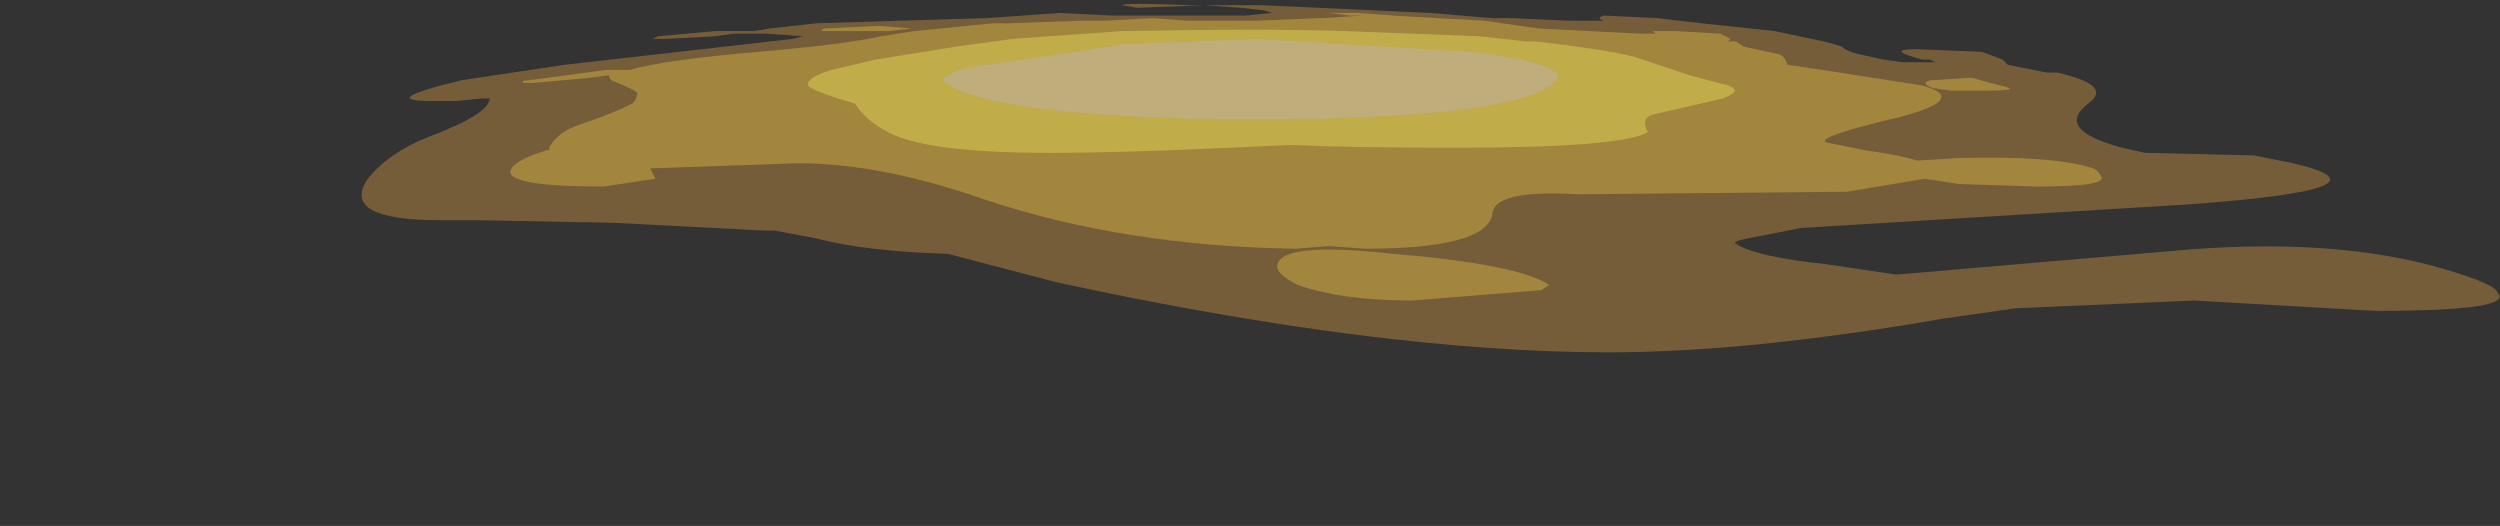 <?xml version="1.0" encoding="UTF-8" standalone="no"?>
<svg xmlns:ffdec="https://www.free-decompiler.com/flash" xmlns:xlink="http://www.w3.org/1999/xlink" ffdec:objectType="frame" height="71.05px" width="337.75px" xmlns="http://www.w3.org/2000/svg">
  <rect width="100%" height="100%" fill="#333333" stroke="none"/>
  <g transform="matrix(1.0, 0.0, 0.0, 1.0, 172.45, 6.3)">
    <use ffdec:characterId="4313" height="6.75" transform="matrix(7.0, 0.0, 0.0, 7.0, -123.45, -5.95)" width="41.25" xlink:href="#shape0"/>
  </g>
  <defs>
    <g id="shape0" transform="matrix(1.0, 0.0, 0.0, 1.0, 16.45, 1.5)">
      <path d="M0.95 -1.35 L0.5 -1.4 -0.2 -1.45 -1.5 -1.4 -1.8 -1.45 Q-1.75 -1.5 -0.5 -1.45 L0.9 -1.45 4.15 -1.3 5.35 -1.2 5.7 -1.2 6.85 -1.15 7.5 -1.15 Q7.35 -1.2 7.5 -1.25 L8.55 -1.2 8.95 -1.15 9.4 -1.1 10.8 -0.95 11.75 -0.75 Q11.95 -0.7 12.1 -0.65 12.2 -0.55 12.45 -0.5 L12.9 -0.4 13.25 -0.35 13.9 -0.35 13.8 -0.4 13.65 -0.4 Q12.9 -0.6 13.55 -0.6 L14.8 -0.55 15.2 -0.4 15.3 -0.3 16.05 -0.15 16.25 -0.15 Q17.35 0.1 16.85 0.45 16.2 0.95 17.5 1.3 L17.95 1.4 20.05 1.45 20.8 1.6 Q22.95 2.1 18.7 2.4 L11.3 2.85 10.55 3.0 Q9.95 3.1 10.05 3.15 10.4 3.4 11.8 3.55 L13.15 3.75 18.4 3.3 Q21.55 3.0 23.75 3.65 24.75 3.95 24.75 4.1 25.1 4.45 22.4 4.45 L18.9 4.25 15.45 4.4 14.05 4.6 Q10.3 5.25 7.6 5.25 3.2 5.25 -3.05 3.9 L-5.15 3.35 Q-6.75 3.3 -7.7 3.05 L-8.5 2.9 -8.7 2.9 -11.6 2.75 -14.2 2.7 -14.95 2.7 Q-16.9 2.7 -16.35 1.9 -15.95 1.4 -15.2 1.1 -14.0 0.65 -14.0 0.35 L-14.15 0.35 -14.65 0.4 -15.1 0.4 Q-16.2 0.4 -14.55 0.0 L-12.55 -0.3 -9.9 -0.6 -8.15 -0.8 -7.95 -0.85 -8.65 -0.9 -9.3 -0.9 -9.65 -0.85 -10.6 -0.8 -10.85 -0.8 -10.75 -0.85 -9.65 -0.95 -8.9 -0.95 -8.6 -1.0 -7.7 -1.1 -6.1 -1.15 -4.4 -1.2 -3.0 -1.3 -2.0 -1.25 0.6 -1.25 1.1 -1.3 0.95 -1.35" fill="#ffb74c" fill-opacity="0.325" fill-rule="evenodd" stroke="none"/>
      <path d="M-7.6 -0.95 L-7.55 -1.0 -6.5 -1.05 -5.85 -1.0 -6.3 -0.95 -7.6 -0.95 M6.45 3.95 L6.3 4.05 3.8 4.25 Q2.45 4.25 1.6 3.95 1.2 3.75 1.2 3.6 1.2 3.1 3.45 3.35 5.85 3.55 6.45 3.95 M14.8 0.2 L14.2 0.2 13.85 0.15 Q13.6 0.05 13.8 0.0 L14.6 -0.05 15.15 0.1 Q15.65 0.2 14.8 0.2 M2.85 -1.25 L2.6 -1.25 2.2 -1.3 2.75 -1.3 3.45 -1.25 3.4 -1.25 5.2 -1.15 6.25 -1.0 8.2 -0.9 8.5 -0.9 8.45 -0.95 8.9 -0.95 9.75 -0.9 9.95 -0.8 9.9 -0.75 10.05 -0.75 10.2 -0.65 10.9 -0.5 Q11.0 -0.45 11.05 -0.3 L12.05 -0.15 13.65 0.1 Q14.55 0.35 13.25 0.7 11.55 1.1 11.8 1.2 L12.55 1.35 Q13.25 1.45 13.55 1.55 L14.35 1.5 Q16.2 1.45 16.95 1.7 17.05 1.75 17.1 1.85 17.25 2.05 15.85 2.05 L14.35 2.0 13.7 1.9 12.2 2.15 7.0 2.2 Q5.35 2.1 5.35 2.6 5.2 3.25 2.9 3.25 L2.2 3.2 1.55 3.25 Q-1.75 3.2 -4.45 2.3 -6.45 1.6 -8.05 1.6 L-10.9 1.7 -10.8 1.9 -11.8 2.05 Q-13.65 2.05 -13.6 1.75 -13.55 1.55 -12.9 1.35 L-12.85 1.35 -12.85 1.3 Q-12.7 1.0 -12.25 0.85 -11.65 0.65 -11.25 0.45 L-11.2 0.4 Q-11.15 0.3 -11.15 0.25 -11.15 0.2 -11.65 0.0 -11.7 -0.05 -11.7 -0.1 L-12.05 -0.05 -13.15 0.05 -13.35 0.05 Q-13.4 0.0 -13.25 0.0 L-11.75 -0.2 -11.3 -0.2 Q-10.6 -0.4 -8.8 -0.55 -7.1 -0.7 -6.45 -0.85 L-5.8 -0.95 -4.3 -1.1 -4.0 -1.1 -2.6 -1.15 -2.15 -1.15 -1.2 -1.2 -0.55 -1.15 0.8 -1.15 2.0 -1.2 2.1 -1.2 2.85 -1.25" fill="#ffdc45" fill-opacity="0.325" fill-rule="evenodd" stroke="none"/>
      <path d="M2.5 -0.95 L5.1 -0.85 6.0 -0.75 6.2 -0.75 Q7.5 -0.6 8.1 -0.45 L9.15 -0.1 9.9 0.1 Q10.2 0.2 9.8 0.35 L8.5 0.65 Q8.2 0.7 8.35 1.0 7.85 1.3 4.65 1.3 2.55 1.3 1.6 1.25 L1.4 1.25 0.3 1.3 Q-1.8 1.4 -3.2 1.4 -5.7 1.4 -6.4 0.95 -6.75 0.75 -6.95 0.45 -7.8 0.2 -7.85 0.1 -7.9 -0.05 -7.4 -0.2 L-6.55 -0.4 -5.0 -0.65 -3.9 -0.8 -1.8 -0.95 Q1.0 -1.0 2.5 -0.95 M0.8 -0.8 L-1.75 -0.7 -2.7 -0.55 -4.4 -0.3 Q-4.9 -0.25 -5.15 -0.1 -5.5 0.05 -4.45 0.35 -2.8 0.75 0.75 0.75 4.95 0.75 6.2 0.25 6.85 -0.05 6.5 -0.2 6.2 -0.4 4.95 -0.55 L0.8 -0.8" fill="#ffff66" fill-opacity="0.325" fill-rule="evenodd" stroke="none"/>
      <path d="M0.8 -0.8 L4.95 -0.55 Q6.2 -0.4 6.5 -0.2 6.85 -0.05 6.2 0.25 4.95 0.75 0.75 0.75 -2.8 0.75 -4.45 0.35 -5.5 0.05 -5.15 -0.1 -4.9 -0.25 -4.4 -0.3 L-2.7 -0.55 -1.75 -0.7 0.8 -0.8" fill="#ffffff" fill-opacity="0.325" fill-rule="evenodd" stroke="none"/>
    </g>
  </defs>
</svg>
